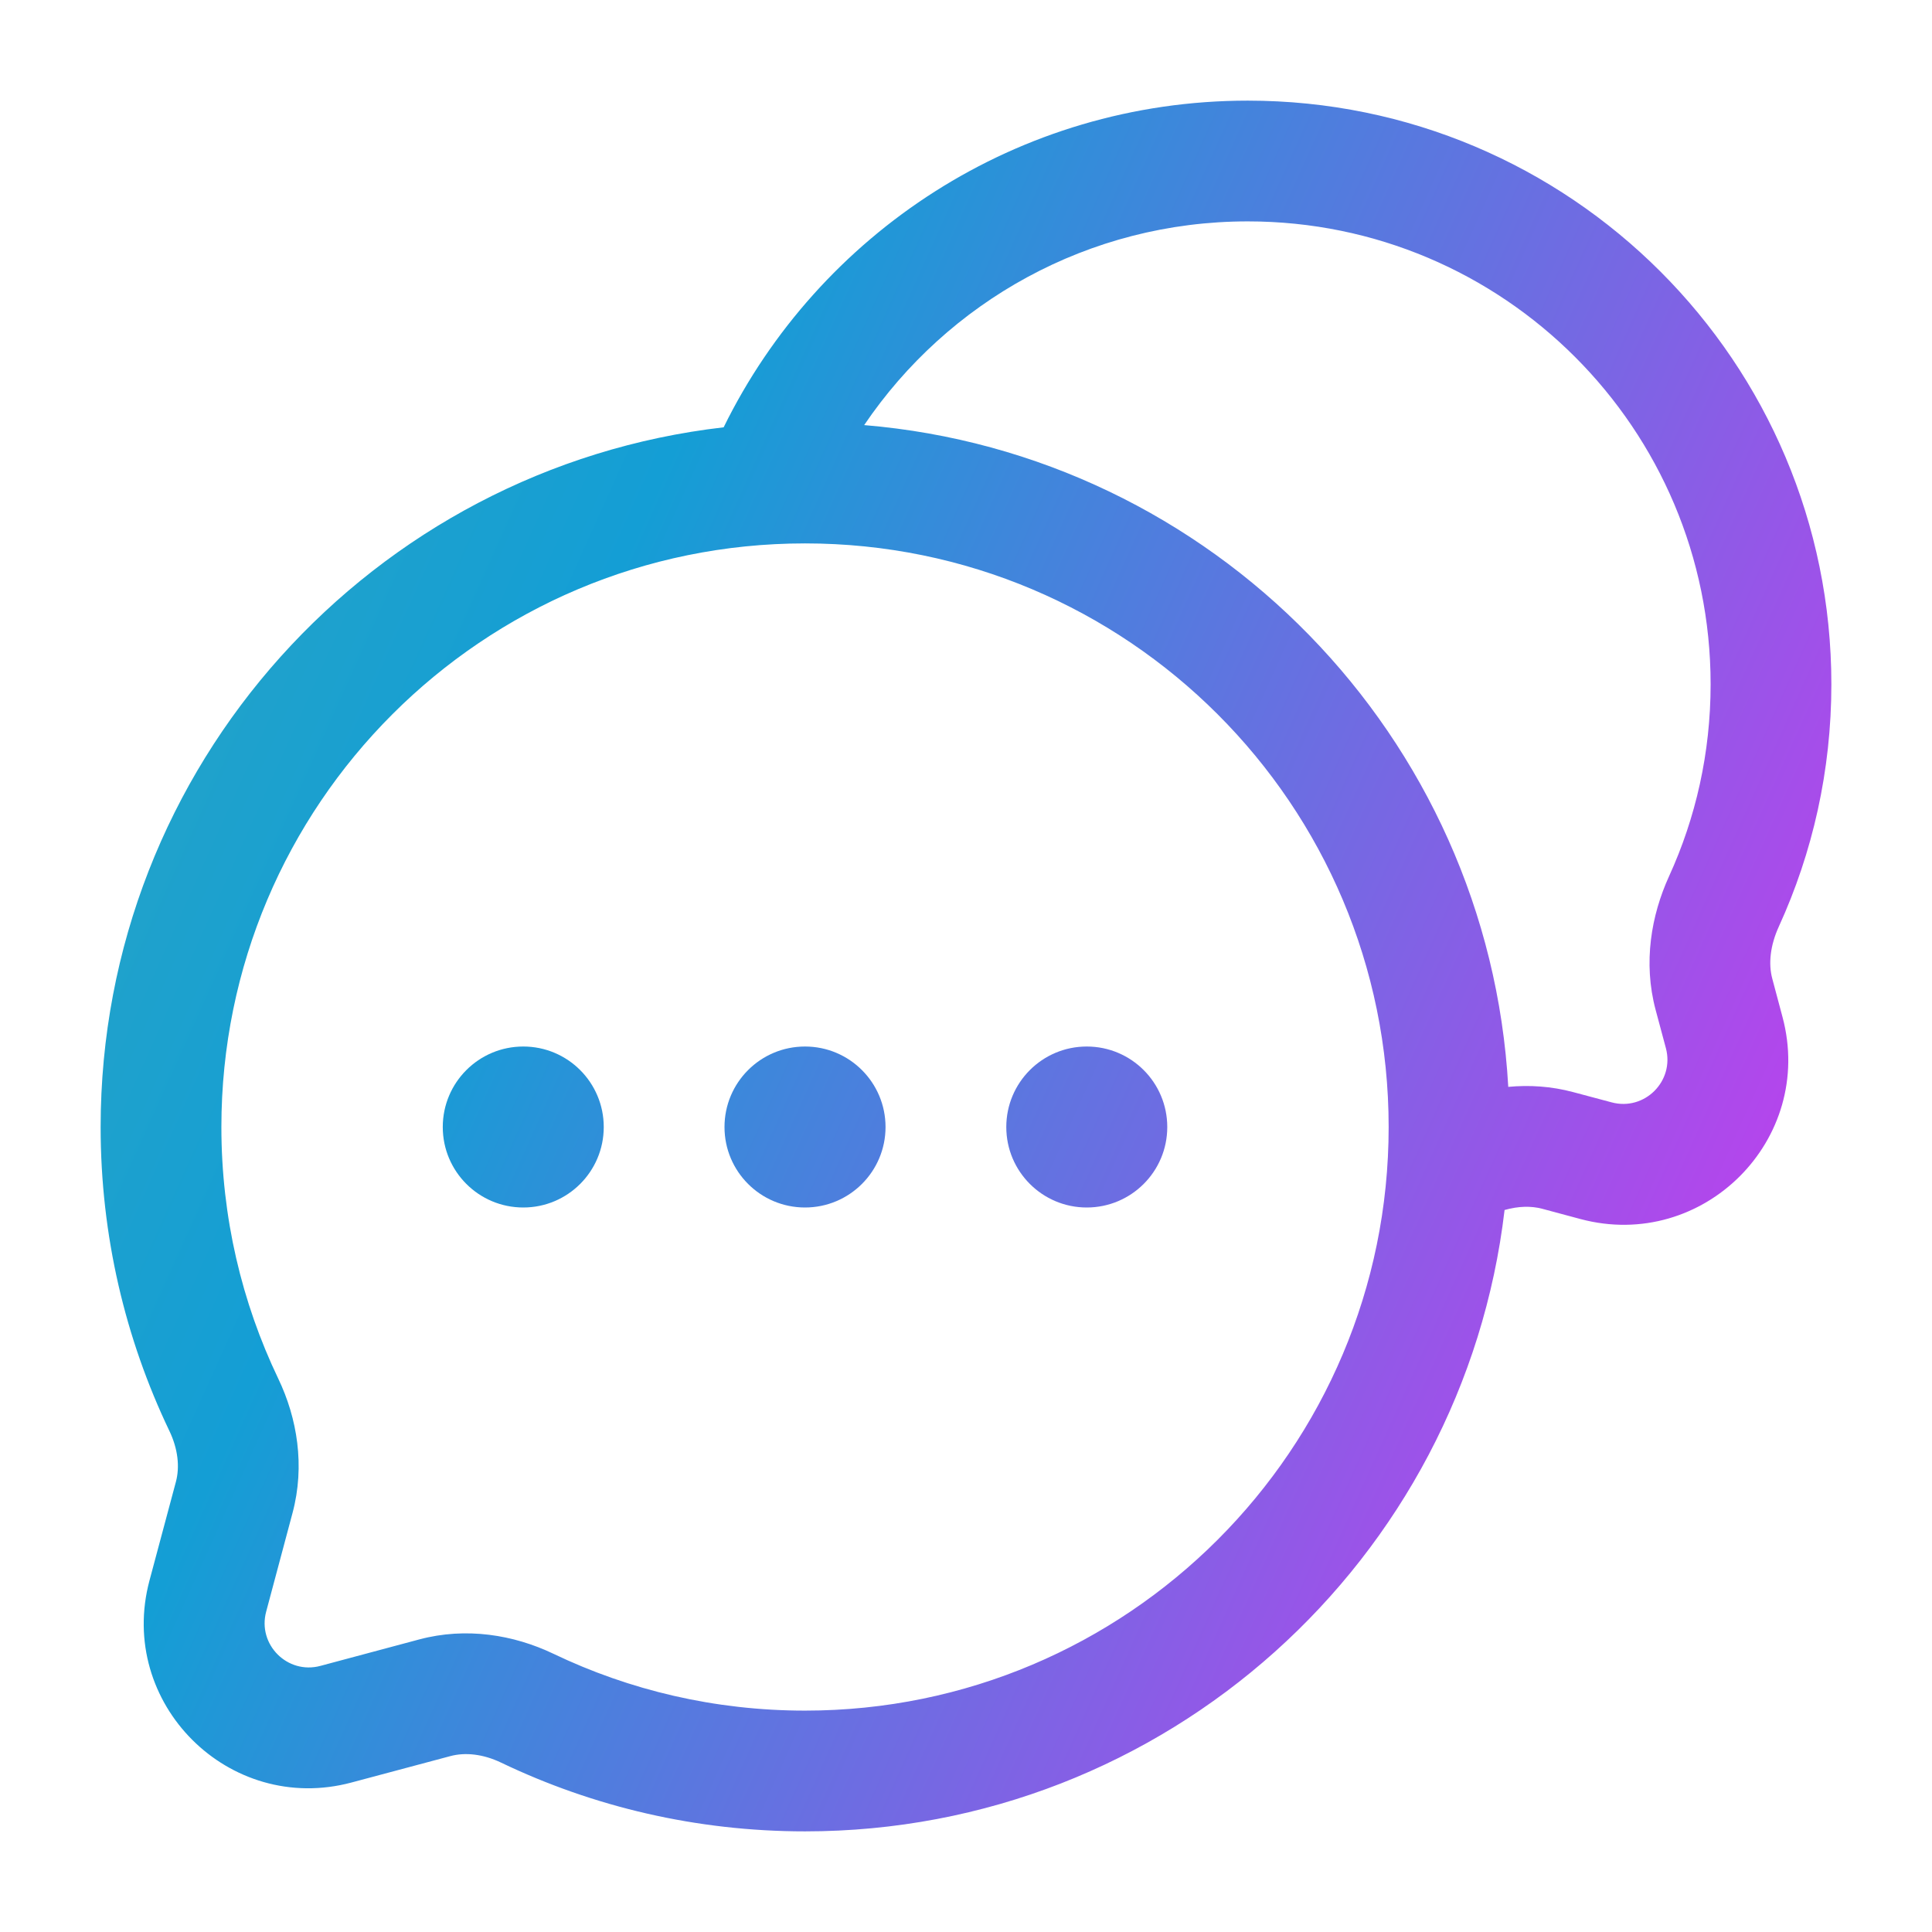<svg width="34" height="34" viewBox="0 0 34 34" fill="none" xmlns="http://www.w3.org/2000/svg">
<path fill-rule="evenodd" clip-rule="evenodd" d="M12.735 7.52C14.406 4.116 17.907 1.771 21.959 1.771C27.631 1.771 32.229 6.369 32.229 12.042C32.229 13.561 31.899 15.005 31.305 16.305C31.15 16.644 31.12 16.965 31.189 17.222L31.369 17.897C31.947 20.055 29.972 22.03 27.813 21.453L27.139 21.272C26.947 21.221 26.721 21.225 26.478 21.294C25.755 27.452 20.519 32.229 14.167 32.229C12.254 32.229 10.44 31.796 8.82 31.02C8.499 30.866 8.184 30.835 7.924 30.905L6.187 31.369C4.028 31.947 2.053 29.972 2.631 27.813L3.096 26.076C3.165 25.817 3.134 25.501 2.98 25.18C2.205 23.56 1.771 21.746 1.771 19.834C1.771 13.472 6.563 8.23 12.735 7.52ZM15.208 7.481C21.335 7.99 26.196 12.956 26.543 19.127C26.915 19.092 27.301 19.116 27.688 19.22L28.363 19.4C28.942 19.555 29.472 19.025 29.317 18.446L29.136 17.771C28.914 16.939 29.059 16.109 29.372 15.422C29.842 14.394 30.104 13.25 30.104 12.042C30.104 7.543 26.457 3.896 21.959 3.896C19.151 3.896 16.673 5.317 15.208 7.481ZM14.167 9.563C8.494 9.563 3.896 14.161 3.896 19.834C3.896 21.422 4.256 22.923 4.897 24.262C5.231 24.959 5.37 25.796 5.148 26.626L4.684 28.363C4.529 28.942 5.059 29.472 5.638 29.317L7.375 28.852C8.204 28.63 9.041 28.77 9.738 29.103C11.078 29.745 12.579 30.104 14.167 30.104C19.839 30.104 24.438 25.506 24.438 19.834C24.438 14.161 19.839 9.563 14.167 9.563Z" fill="url(#paint0_linear_887_18297)"/>
<path d="M10.625 19.834C10.625 20.616 9.991 21.25 9.209 21.25C8.426 21.25 7.792 20.616 7.792 19.834C7.792 19.051 8.426 18.417 9.209 18.417C9.991 18.417 10.625 19.051 10.625 19.834Z" fill="url(#paint1_linear_887_18297)"/>
<path d="M15.584 19.834C15.584 20.616 14.949 21.25 14.167 21.25C13.384 21.25 12.75 20.616 12.75 19.834C12.75 19.051 13.384 18.417 14.167 18.417C14.949 18.417 15.584 19.051 15.584 19.834Z" fill="url(#paint2_linear_887_18297)"/>
<path d="M20.542 19.834C20.542 20.616 19.908 21.25 19.125 21.25C18.343 21.25 17.709 20.616 17.709 19.834C17.709 19.051 18.343 18.417 19.125 18.417C19.908 18.417 20.542 19.051 20.542 19.834Z" fill="url(#paint3_linear_887_18297)"/>
<defs>
<linearGradient id="paint0_linear_887_18297" x1="-24.499" y1="-0.894" x2="39.346" y2="27.836" gradientUnits="userSpaceOnUse">
<stop stop-color="#61B895"/>
<stop offset="0.525" stop-color="#149ED5"/>
<stop offset="1" stop-color="#FF1CF7"/>
</linearGradient>
<linearGradient id="paint1_linear_887_18297" x1="-24.499" y1="-0.894" x2="39.346" y2="27.836" gradientUnits="userSpaceOnUse">
<stop stop-color="#61B895"/>
<stop offset="0.525" stop-color="#149ED5"/>
<stop offset="1" stop-color="#FF1CF7"/>
</linearGradient>
<linearGradient id="paint2_linear_887_18297" x1="-24.499" y1="-0.894" x2="39.346" y2="27.836" gradientUnits="userSpaceOnUse">
<stop stop-color="#61B895"/>
<stop offset="0.525" stop-color="#149ED5"/>
<stop offset="1" stop-color="#FF1CF7"/>
</linearGradient>
<linearGradient id="paint3_linear_887_18297" x1="-24.499" y1="-0.894" x2="39.346" y2="27.836" gradientUnits="userSpaceOnUse">
<stop stop-color="#61B895"/>
<stop offset="0.525" stop-color="#149ED5"/>
<stop offset="1" stop-color="#FF1CF7"/>
</linearGradient>
</defs>
</svg>
